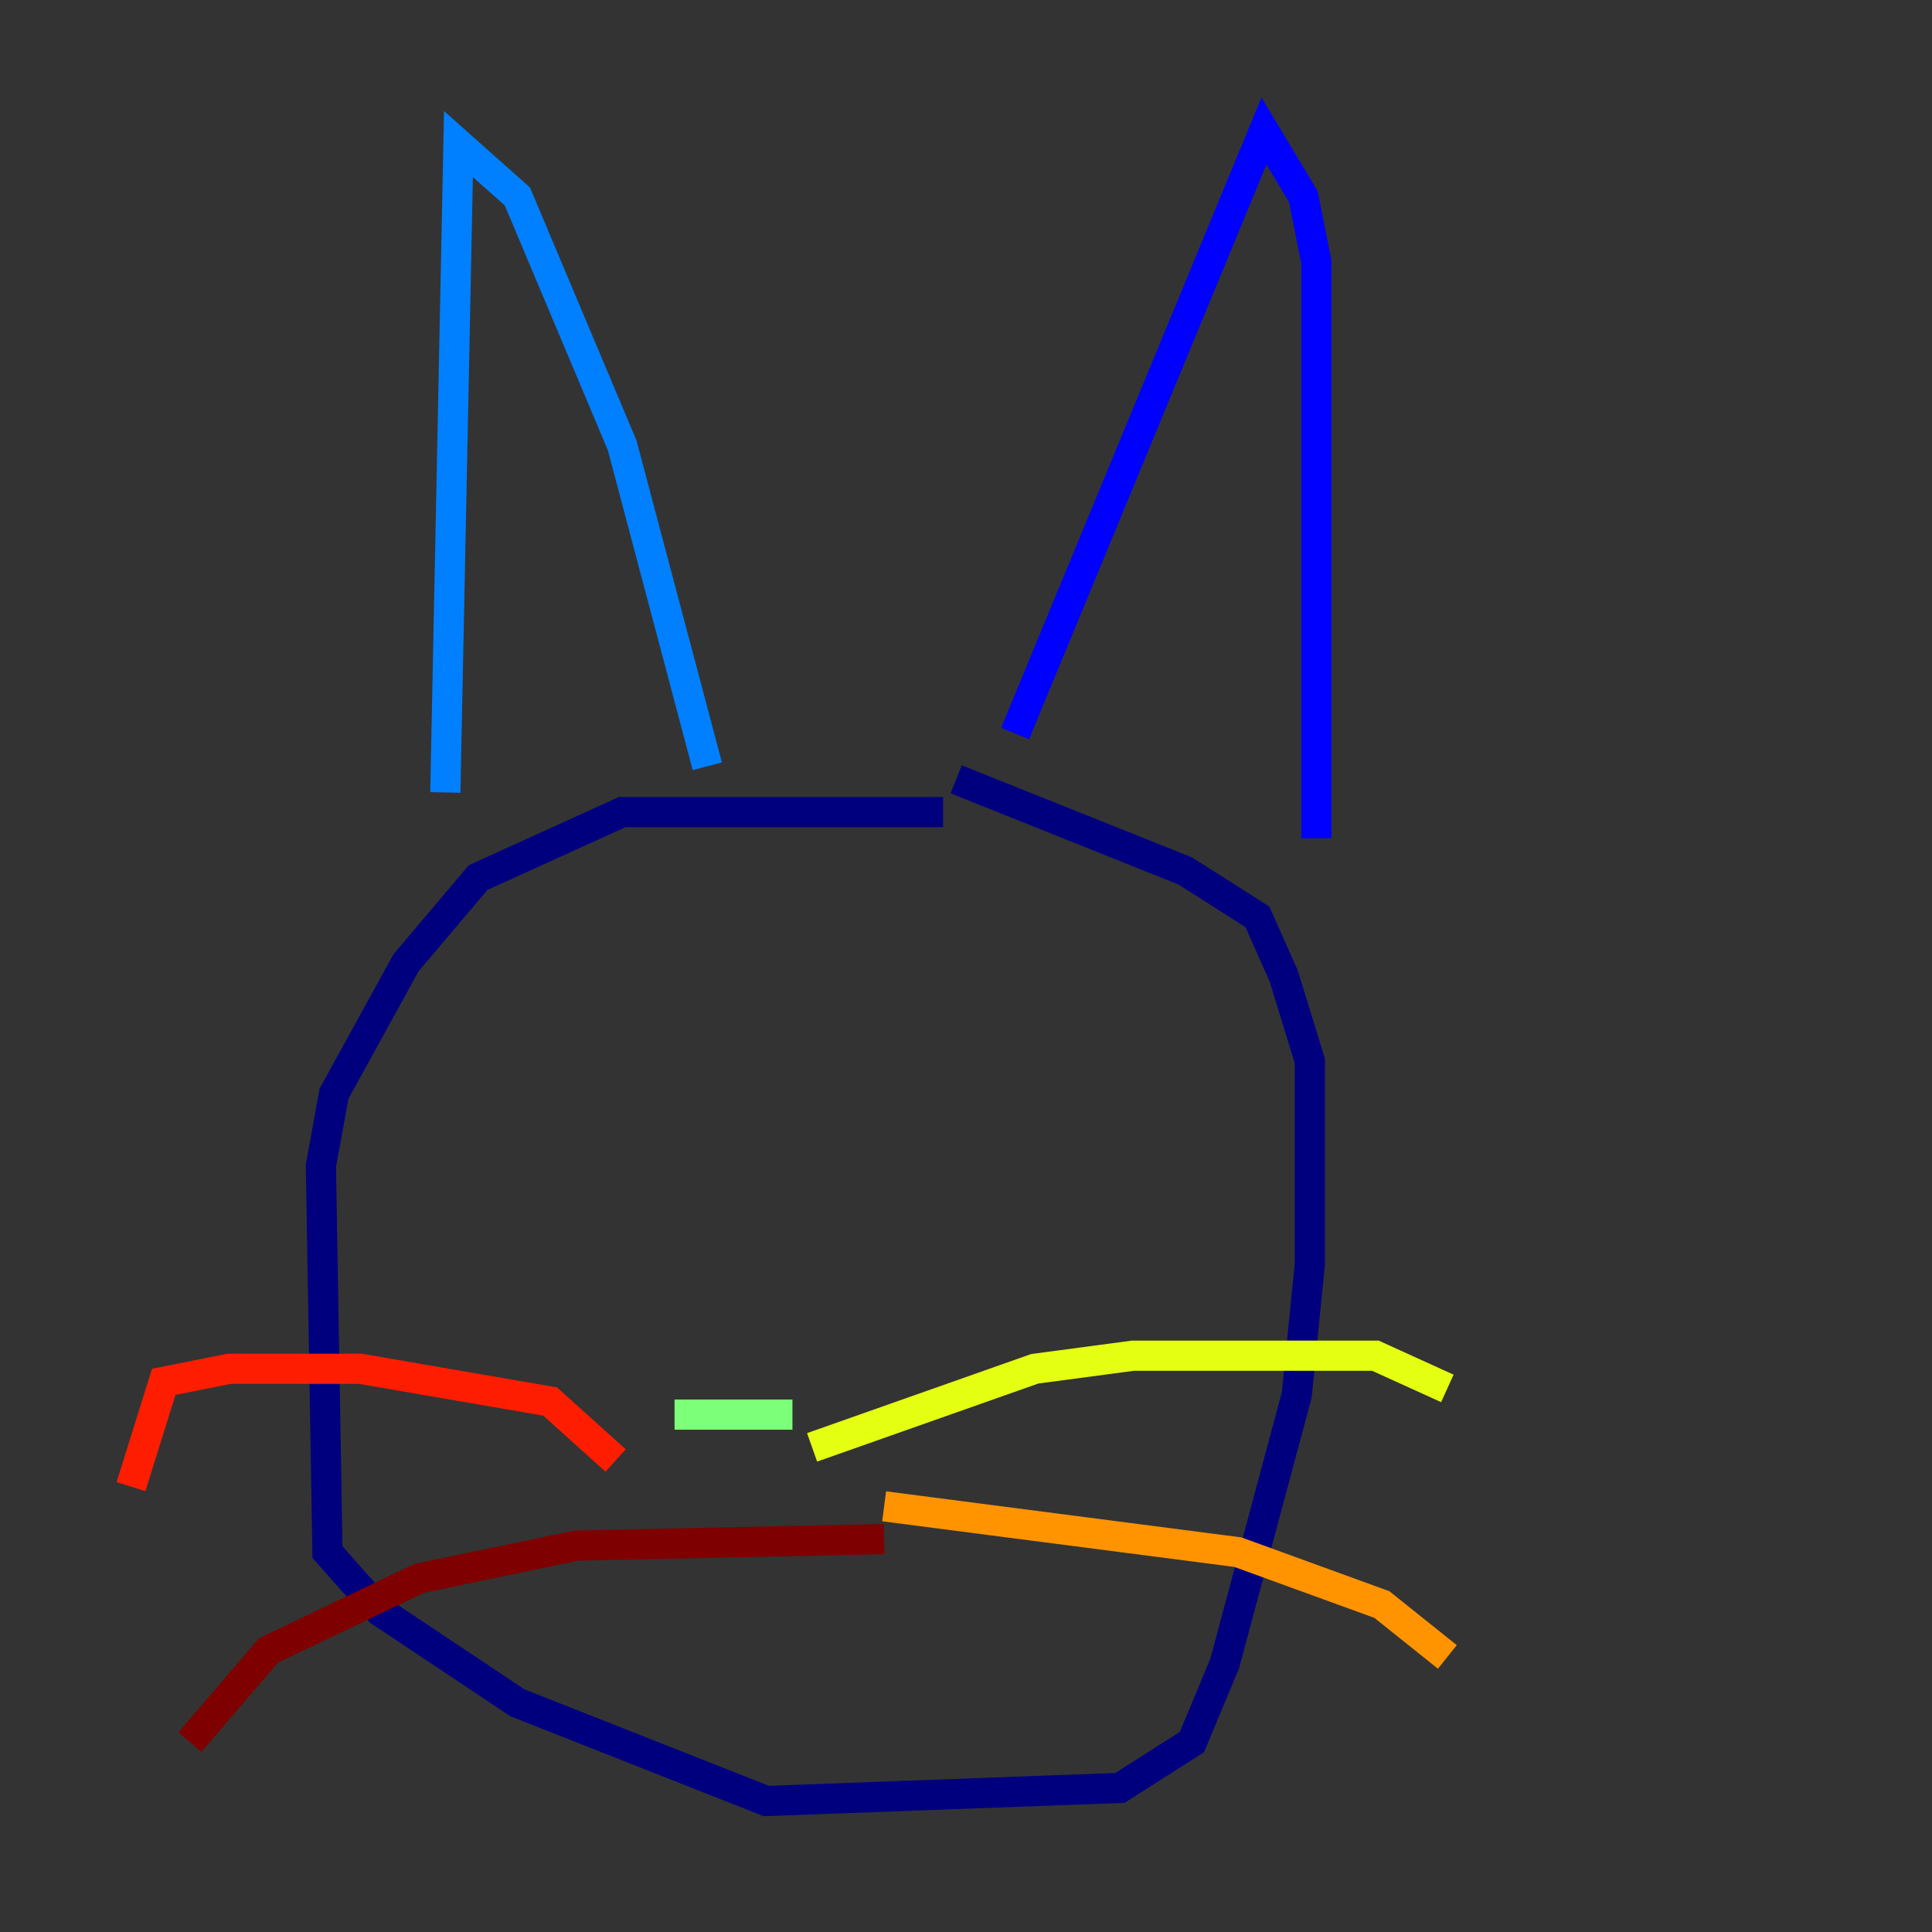 <?xml version="1.0" encoding="utf-8" ?>
<svg baseProfile="tiny" height="128" version="1.2" viewBox="0,0,128,128" width="128" xmlns="http://www.w3.org/2000/svg" xmlns:ev="http://www.w3.org/2001/xml-events" xmlns:xlink="http://www.w3.org/1999/xlink"><rect x="0" y="0" width="128" height="128" fill="#333333" stroke="none"/><defs /><polyline fill="none" points="62.481,53.803 41.22,53.803 31.675,58.142 26.902,63.783 22.129,72.461 21.261,77.234 21.695,102.834 25.166,106.739 34.278,112.814 50.766,119.322 74.197,118.454 78.969,115.417 81.139,110.21 85.912,92.42 86.78,83.742 86.78,70.291 85.044,64.651 83.308,60.746 78.536,57.709 63.349,51.634" stroke="#00007f" stroke-width="2" /><polyline fill="none" points="67.254,48.597 83.742,8.678 86.346,13.017 87.214,17.356 87.214,55.539" stroke="#0000ff" stroke-width="2" /><polyline fill="none" points="29.505,52.502 30.373,9.546 34.278,13.017 41.22,29.505 46.861,50.766" stroke="#0080ff" stroke-width="2" /><polyline fill="none" points="60.312,94.59 60.312,94.59" stroke="#15ffe1" stroke-width="2" /><polyline fill="none" points="44.691,93.722 52.502,93.722" stroke="#7cff79" stroke-width="2" /><polyline fill="none" points="53.803,95.891 68.556,90.685 75.064,89.817 91.119,89.817 95.891,91.986" stroke="#e4ff12" stroke-width="2" /><polyline fill="none" points="58.576,99.797 82.007,102.834 91.552,106.305 95.891,109.776" stroke="#ff9400" stroke-width="2" /><polyline fill="none" points="40.786,96.759 36.447,92.854 23.864,90.685 15.186,90.685 10.848,91.552 8.678,98.495" stroke="#ff1d00" stroke-width="2" /><polyline fill="none" points="58.576,101.966 38.183,102.4 27.77,104.57 17.79,109.342 12.583,115.417" stroke="#7f0000" stroke-width="2" /></svg>